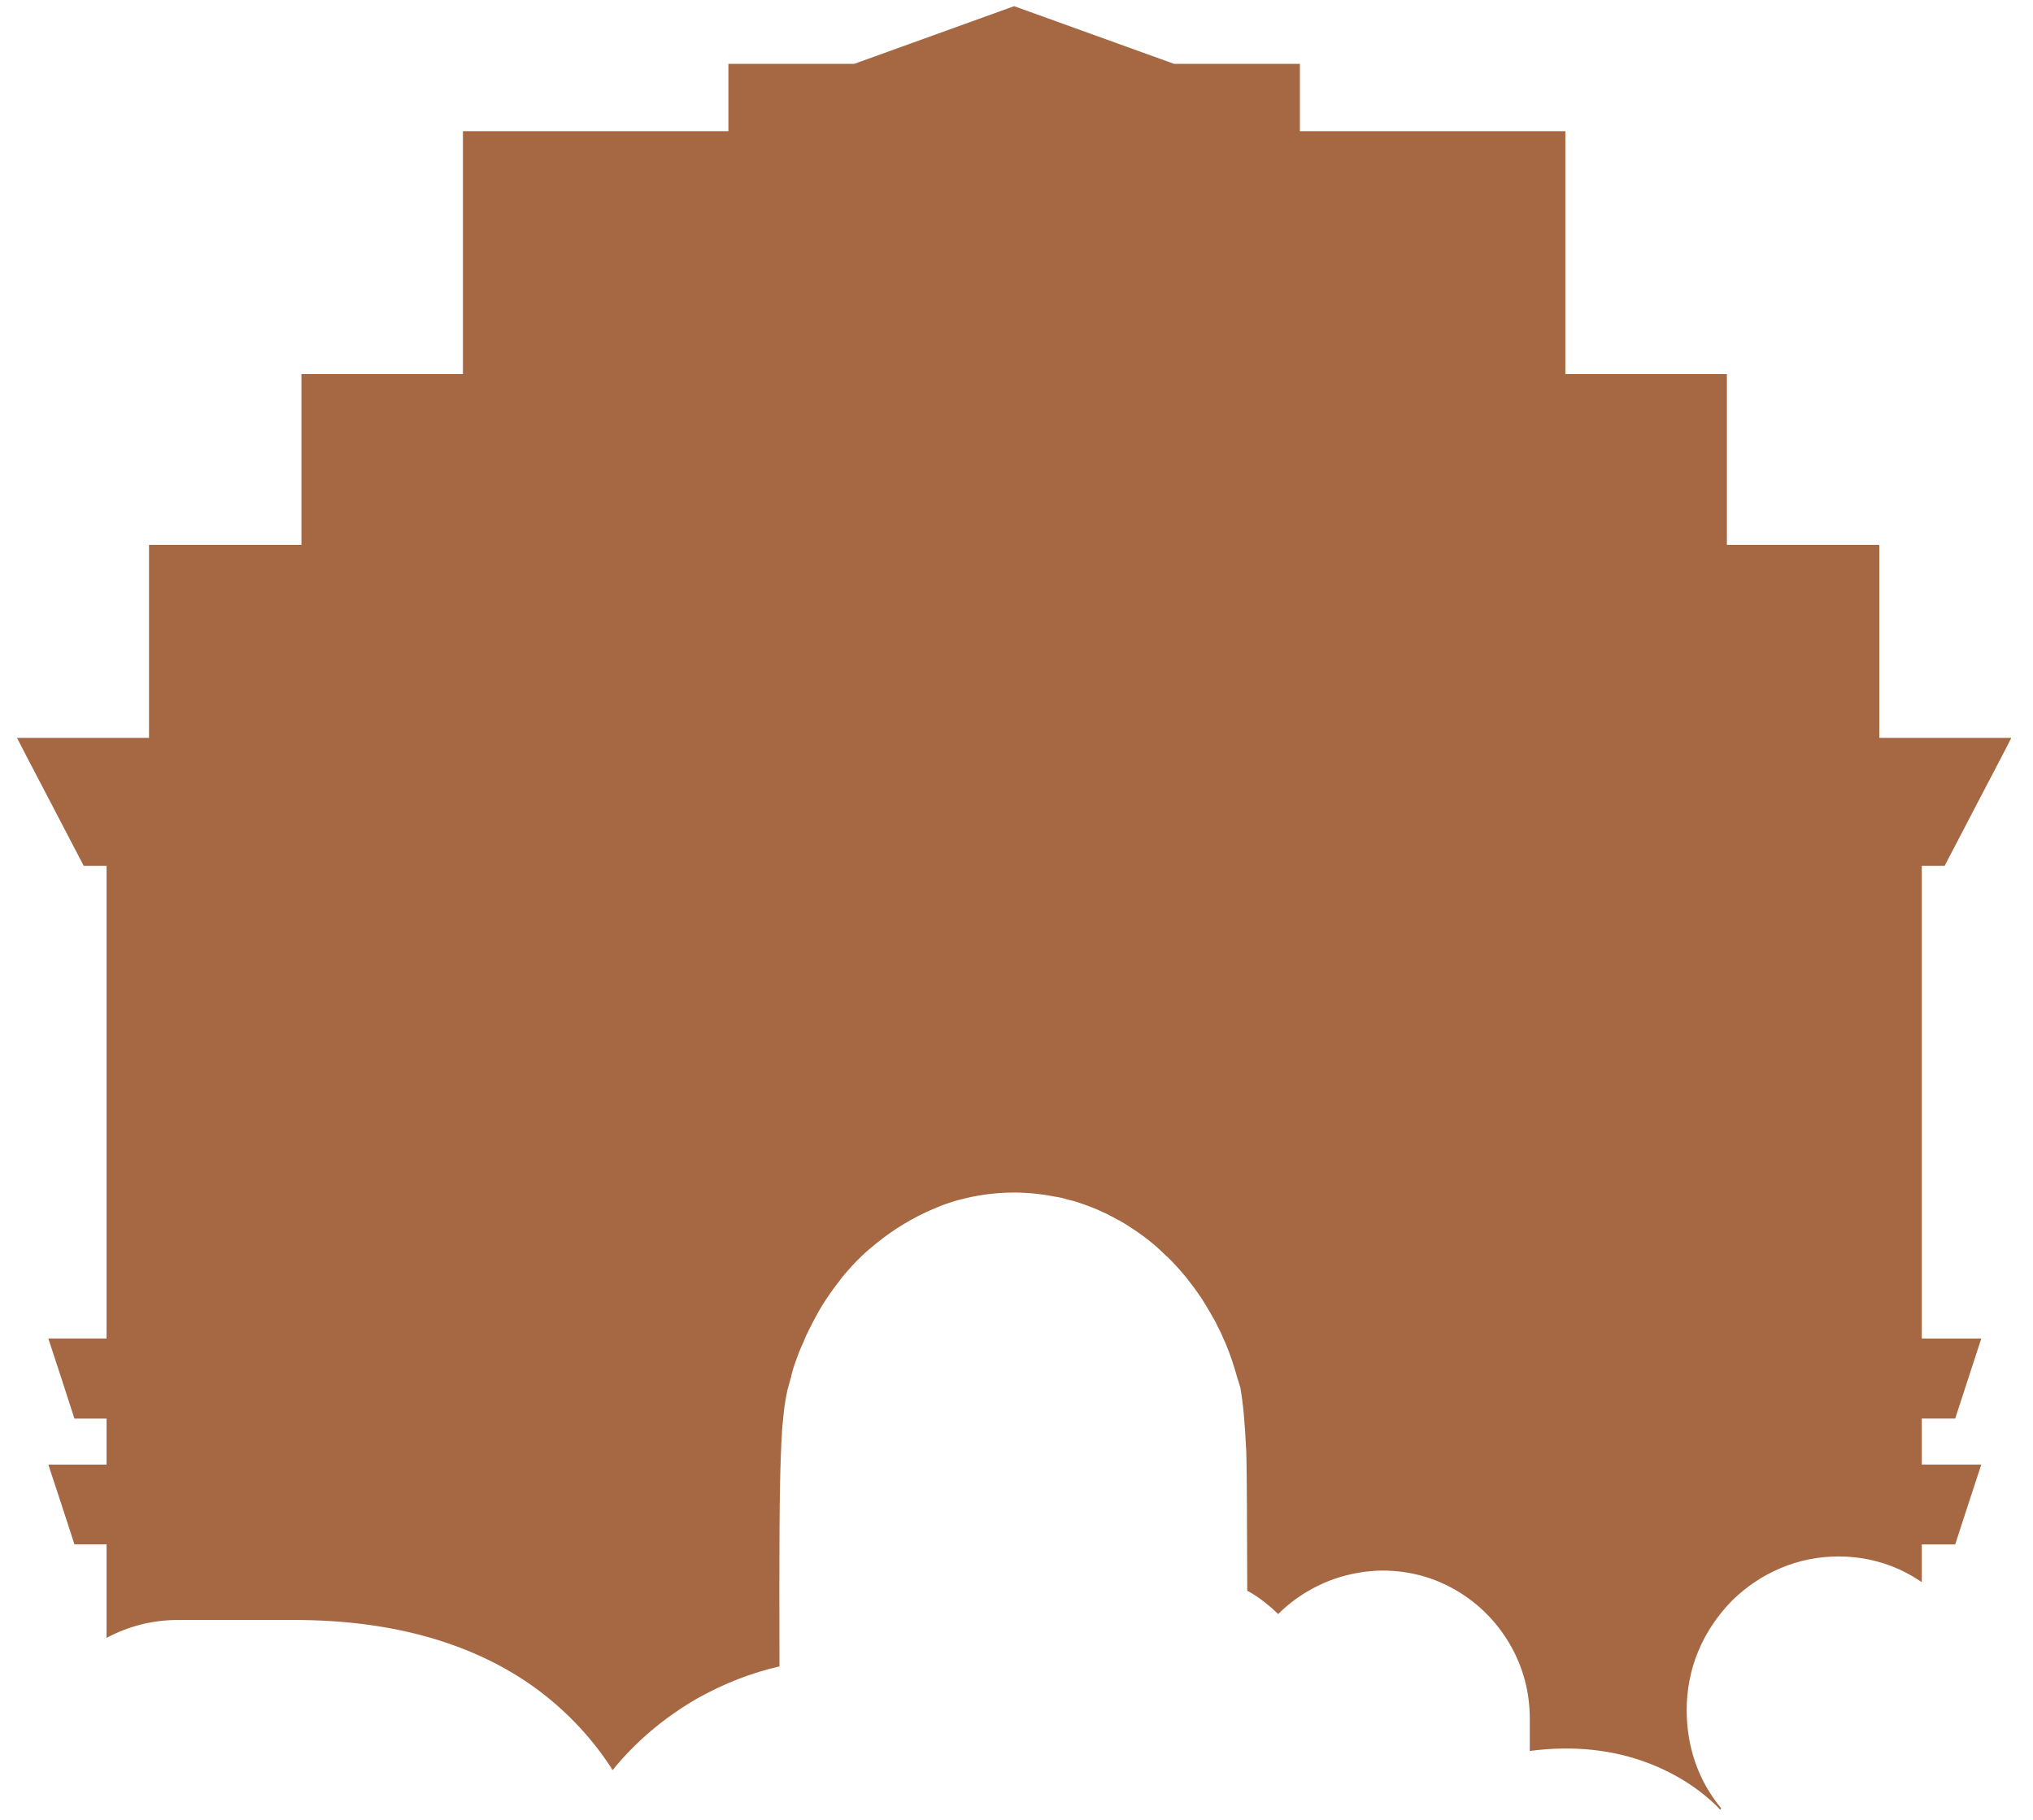 <svg width="86" height="77" viewBox="0 0 86 77" fill="none" xmlns="http://www.w3.org/2000/svg">
<path d="M79.498 31.213V28.76V23.048H73.051V19.248V15.825H66.218V13.921V5.55H54.988V4.413V2.701H49.665L42.9 0.261L36.136 2.701H30.813V4.413V5.55H19.583V13.921V15.825H12.751V19.248V23.048H6.304V28.76V31.213H0.72L1.122 31.994L2.114 33.89L3.542 36.626H4.508V56.62H2.045L2.593 58.292L3.149 60.008H4.508V61.955H2.045L2.593 63.619L3.149 65.326H4.508V69.283C5.447 68.782 6.462 68.526 7.529 68.526H12.461C14.431 68.526 16.263 68.751 17.905 69.194C19.625 69.658 21.162 70.36 22.472 71.28C23.804 72.217 24.932 73.378 25.824 74.732C25.855 74.779 25.881 74.832 25.912 74.88C26.875 73.688 28.077 72.667 29.488 71.849L29.53 71.826C30.654 71.2 31.805 70.757 32.973 70.49C32.97 69.245 32.968 68.132 32.968 67.149C32.968 65.356 32.976 63.965 32.996 62.862C32.996 62.853 32.996 62.845 32.996 62.836C33 62.632 33.005 62.44 33.01 62.255C33.01 62.238 33.01 62.219 33.011 62.203C33.016 62.02 33.021 61.847 33.028 61.682C33.028 61.671 33.028 61.658 33.029 61.648C33.035 61.472 33.042 61.306 33.05 61.149V61.072C33.059 60.934 33.067 60.797 33.076 60.678C33.076 60.565 33.084 60.463 33.093 60.369C33.101 60.309 33.101 60.257 33.11 60.197C33.127 60.008 33.144 59.846 33.161 59.691C33.169 59.623 33.178 59.554 33.186 59.494C33.195 59.451 33.204 59.408 33.204 59.374C33.212 59.322 33.221 59.271 33.229 59.219C33.246 59.125 33.264 59.03 33.281 58.945C33.297 58.859 33.315 58.774 33.34 58.688C33.375 58.56 33.409 58.44 33.443 58.319C33.443 58.311 33.443 58.302 33.451 58.293H33.46C33.477 58.157 33.528 57.968 33.605 57.736C33.657 57.582 33.725 57.41 33.794 57.221C33.845 57.085 33.913 56.929 33.99 56.767C34.05 56.604 34.127 56.433 34.213 56.27C34.383 55.926 34.572 55.566 34.794 55.198C35.017 54.846 35.248 54.511 35.495 54.203C35.573 54.091 35.658 53.988 35.743 53.885C35.837 53.782 35.923 53.679 36.008 53.585C36.154 53.422 36.308 53.268 36.462 53.121C36.651 52.938 36.85 52.777 37.048 52.612C37.846 51.963 38.658 51.492 39.437 51.158C39.672 51.06 39.906 50.96 40.147 50.883C40.301 50.832 40.455 50.78 40.609 50.746C41.926 50.395 43.294 50.351 44.619 50.618C44.807 50.643 44.996 50.686 45.184 50.746C45.372 50.789 45.56 50.84 45.74 50.909C45.928 50.969 46.108 51.037 46.295 51.115C46.415 51.158 46.535 51.218 46.654 51.277C46.749 51.312 46.834 51.355 46.928 51.407C47.048 51.466 47.159 51.527 47.279 51.596C47.33 51.612 47.373 51.638 47.424 51.672C47.552 51.741 47.681 51.818 47.801 51.904C48.169 52.136 48.527 52.401 48.87 52.693C49.041 52.847 49.212 53.002 49.366 53.156C49.366 53.156 49.374 53.156 49.383 53.164C49.648 53.422 49.904 53.705 50.152 54.005C50.195 54.057 50.238 54.108 50.28 54.168C50.366 54.28 50.452 54.392 50.529 54.494C50.597 54.597 50.674 54.699 50.751 54.811C50.82 54.905 50.88 55 50.931 55.086C50.948 55.12 50.974 55.163 50.999 55.198C51.136 55.429 51.264 55.635 51.384 55.858C51.419 55.918 51.453 55.978 51.478 56.047C51.538 56.158 51.59 56.261 51.649 56.381C51.675 56.45 51.709 56.528 51.743 56.604C51.743 56.604 51.743 56.621 51.752 56.621C51.769 56.664 51.786 56.707 51.812 56.749C51.821 56.766 51.829 56.784 51.838 56.809C52.034 57.282 52.205 57.778 52.342 58.293C52.384 58.421 52.427 58.542 52.462 58.671C52.462 58.679 52.462 58.697 52.47 58.705C52.582 59.323 52.658 60.138 52.718 61.365C52.718 61.476 52.727 61.588 52.727 61.708C52.742 62.274 52.753 64.298 52.761 67.289C52.827 67.326 52.893 67.361 52.958 67.4C53.367 67.651 53.734 67.948 54.069 68.275C54.439 67.907 54.856 67.584 55.318 67.313C56.242 66.767 57.272 66.473 58.376 66.437L58.464 66.436C59.615 66.436 60.685 66.726 61.644 67.299C62.576 67.857 63.325 68.617 63.874 69.559C64.432 70.524 64.713 71.58 64.713 72.704V74.067C66.558 73.823 68.248 74.012 69.752 74.59C70.868 75.02 71.834 75.63 72.627 76.402C72.676 76.45 72.718 76.504 72.766 76.552C72.78 76.532 72.792 76.511 72.807 76.491C71.852 75.335 71.35 73.911 71.35 72.337C71.35 70.618 71.996 69.035 73.218 67.759L73.284 67.692C73.887 67.105 74.575 66.646 75.331 66.329C76.102 66.004 76.923 65.839 77.767 65.839C79.06 65.839 80.258 66.214 81.296 66.927V65.33H82.709L83.266 63.618L83.812 61.952H81.296V60.006H82.709L83.266 58.295L83.812 56.623H81.296V36.626H82.262L83.689 33.89L84.681 31.994L85.083 31.213H79.498Z" fill="#A66743"/>
</svg>
